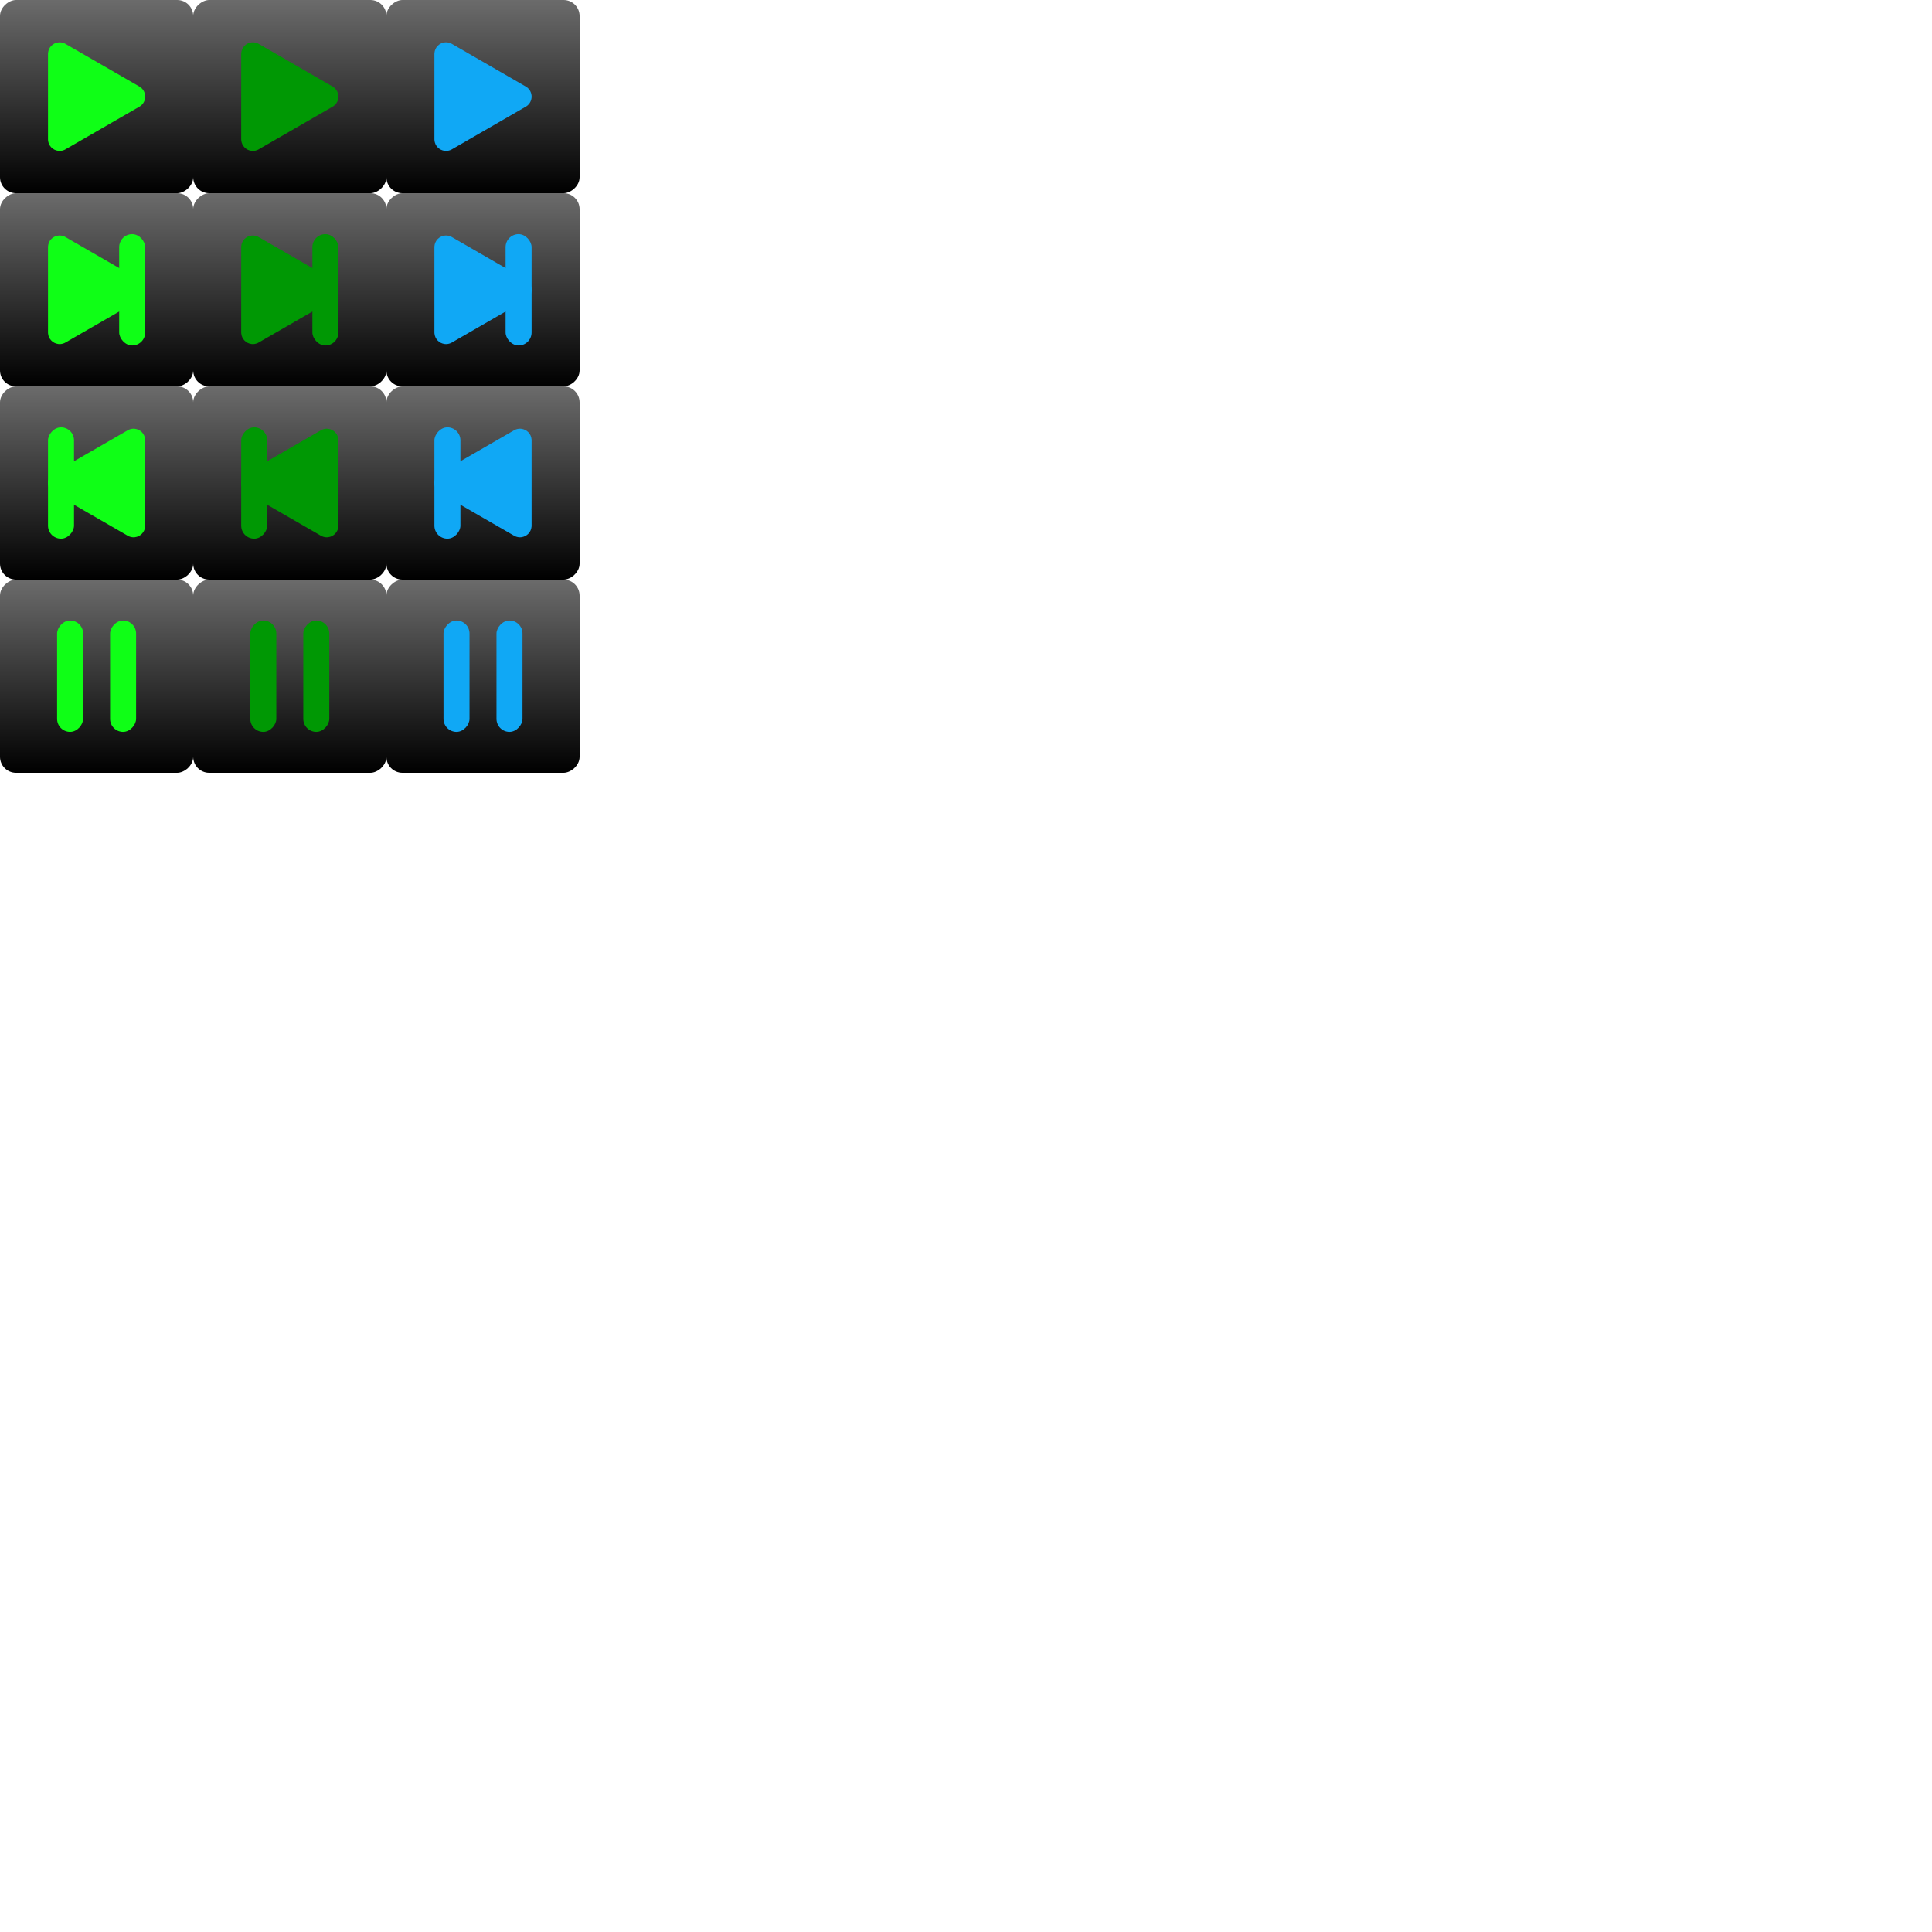 <?xml version="1.0" encoding="UTF-8" standalone="no"?>
<!-- Created with Inkscape (http://www.inkscape.org/) -->

<svg
   width="1000mm"
   height="1000mm"
   viewBox="0 0 1000 1000"
   version="1.1"
   id="svg5"
   inkscape:version="1.2.1 (9c6d41e410, 2022-07-14)"
   sodipodi:docname="buttons.svg"
   xmlns:inkscape="http://www.inkscape.org/namespaces/inkscape"
   xmlns:sodipodi="http://sodipodi.sourceforge.net/DTD/sodipodi-0.dtd"
   xmlns:xlink="http://www.w3.org/1999/xlink"
   xmlns="http://www.w3.org/2000/svg"
   xmlns:svg="http://www.w3.org/2000/svg">
  <sodipodi:namedview
     id="namedview7"
     pagecolor="#ffffff"
     bordercolor="#000000"
     borderopacity="0.25"
     inkscape:showpageshadow="2"
     inkscape:pageopacity="0.0"
     inkscape:pagecheckerboard="0"
     inkscape:deskcolor="#d1d1d1"
     inkscape:document-units="mm"
     showgrid="false"
     inkscape:zoom="0.36836771"
     inkscape:cx="612.16007"
     inkscape:cy="685.4564"
     inkscape:window-width="1920"
     inkscape:window-height="1002"
     inkscape:window-x="-8"
     inkscape:window-y="-8"
     inkscape:window-maximized="1"
     inkscape:current-layer="layer1" />
  <defs
     id="defs2">
    <linearGradient
       inkscape:collect="always"
       id="linearGradient1183">
      <stop
         style="stop-color:#6b6b6b;stop-opacity:1;"
         offset="0"
         id="stop1179" />
      <stop
         style="stop-color:#000000;stop-opacity:1;"
         offset="1"
         id="stop1181" />
    </linearGradient>
    <linearGradient
       inkscape:collect="always"
       xlink:href="#linearGradient1183"
       id="linearGradient1185"
       x1="0"
       y1="50"
       x2="100"
       y2="50"
       gradientUnits="userSpaceOnUse"
       gradientTransform="translate(0,-100)" />
    <linearGradient
       inkscape:collect="always"
       xlink:href="#linearGradient1183"
       id="linearGradient1950"
       gradientUnits="userSpaceOnUse"
       gradientTransform="translate(-1.0803223e-7,-200)"
       x1="0"
       y1="50"
       x2="100"
       y2="50" />
    <linearGradient
       inkscape:collect="always"
       xlink:href="#linearGradient1183"
       id="linearGradient1991"
       gradientUnits="userSpaceOnUse"
       gradientTransform="translate(100,-100)"
       x1="0"
       y1="50"
       x2="100"
       y2="50" />
    <linearGradient
       inkscape:collect="always"
       xlink:href="#linearGradient1183"
       id="linearGradient2018"
       gradientUnits="userSpaceOnUse"
       gradientTransform="translate(100,-200)"
       x1="0"
       y1="50"
       x2="100"
       y2="50" />
    <linearGradient
       inkscape:collect="always"
       xlink:href="#linearGradient1183"
       id="linearGradient2128"
       gradientUnits="userSpaceOnUse"
       gradientTransform="translate(200,-100)"
       x1="0"
       y1="50"
       x2="100"
       y2="50" />
    <linearGradient
       inkscape:collect="always"
       xlink:href="#linearGradient1183"
       id="linearGradient2130"
       gradientUnits="userSpaceOnUse"
       gradientTransform="translate(200,-200)"
       x1="0"
       y1="50"
       x2="100"
       y2="50" />
    <linearGradient
       inkscape:collect="always"
       xlink:href="#linearGradient1183"
       id="linearGradient2132"
       gradientUnits="userSpaceOnUse"
       gradientTransform="translate(300,-100)"
       x1="0"
       y1="50"
       x2="100"
       y2="50" />
    <linearGradient
       inkscape:collect="always"
       xlink:href="#linearGradient1183"
       id="linearGradient2134"
       gradientUnits="userSpaceOnUse"
       gradientTransform="translate(300,-200)"
       x1="0"
       y1="50"
       x2="100"
       y2="50" />
    <linearGradient
       inkscape:collect="always"
       xlink:href="#linearGradient1183"
       id="linearGradient3475"
       gradientUnits="userSpaceOnUse"
       gradientTransform="translate(-8.0078125e-6,-300)"
       x1="0"
       y1="50"
       x2="100"
       y2="50" />
    <linearGradient
       inkscape:collect="always"
       xlink:href="#linearGradient1183"
       id="linearGradient3477"
       gradientUnits="userSpaceOnUse"
       gradientTransform="translate(100,-300)"
       x1="0"
       y1="50"
       x2="100"
       y2="50" />
    <linearGradient
       inkscape:collect="always"
       xlink:href="#linearGradient1183"
       id="linearGradient3479"
       gradientUnits="userSpaceOnUse"
       gradientTransform="translate(200,-300)"
       x1="0"
       y1="50"
       x2="100"
       y2="50" />
    <linearGradient
       inkscape:collect="always"
       xlink:href="#linearGradient1183"
       id="linearGradient3481"
       gradientUnits="userSpaceOnUse"
       gradientTransform="translate(300,-300)"
       x1="0"
       y1="50"
       x2="100"
       y2="50" />
  </defs>
  <g
     inkscape:label="Calque 1"
     inkscape:groupmode="layer"
     id="layer1">
    <g
       id="g3844">
      <rect
         style="fill:url(#linearGradient1185);fill-opacity:1;stroke:none;stroke-width:1.816;stroke-linecap:square"
         id="rect1154"
         width="100"
         height="100"
         x="0"
         y="-100"
         ry="8.293"
         transform="rotate(90)" />
      <path
         id="rect1053"
         style="fill:#0fff16;fill-opacity:1;stroke:none;stroke-width:2.1;stroke-linecap:square"
         d="m 24.85,72.082 c 0,0.026 0.002,0.052 0.002,0.077 6.78e-4,0.047 0.002,0.095 0.004,0.142 0.002,0.062 0.005,0.124 0.009,0.186 0.002,0.026 0.004,0.052 0.006,0.077 0.226,2.87 2.445,5.16 5.282,5.495 0.007,8.88e-4 0.015,0.002 0.022,0.003 0.075,0.009 0.15,0.016 0.225,0.021 0.029,0.002 0.058,0.004 0.087,0.006 0.059,0.004 0.118,0.007 0.177,0.009 0.049,0.002 0.097,0.003 0.146,0.004 0.021,2.12e-4 0.042,0.001 0.063,0.001 0.026,0 0.051,-0.002 0.076,-0.002 0.055,-6.75e-4 0.11,-0.002 0.165,-0.004 0.047,-0.002 0.094,-0.004 0.141,-0.007 0.05,-0.003 0.1,-0.007 0.151,-0.011 0.055,-0.005 0.11,-0.01 0.165,-0.016 0.031,-0.004 0.062,-0.008 0.094,-0.012 0.89,-0.116 1.717,-0.424 2.44,-0.882 L 71.775,55.418 c 0.908,-0.445 1.712,-1.124 2.317,-2.011 0.008,-0.012 0.016,-0.023 0.023,-0.035 0.04,-0.06 0.08,-0.121 0.119,-0.183 0.022,-0.035 0.043,-0.071 0.064,-0.106 0.014,-0.023 0.029,-0.045 0.042,-0.068 0.01,-0.018 0.02,-0.036 0.03,-0.054 0.029,-0.052 0.058,-0.104 0.085,-0.156 0.019,-0.035 0.037,-0.07 0.055,-0.106 0.031,-0.061 0.06,-0.122 0.089,-0.184 0.012,-0.026 0.023,-0.052 0.035,-0.077 0.028,-0.064 0.056,-0.128 0.082,-0.193 0.012,-0.03 0.025,-0.061 0.036,-0.091 0.021,-0.056 0.041,-0.112 0.06,-0.168 0.014,-0.04 0.029,-0.08 0.042,-0.121 0.015,-0.045 0.028,-0.091 0.042,-0.136 0.015,-0.05 0.031,-0.1 0.045,-0.151 0.009,-0.032 0.016,-0.063 0.024,-0.095 0.042,-0.163 0.077,-0.326 0.104,-0.49 0.002,-0.01 0.003,-0.019 0.004,-0.029 0.013,-0.081 0.025,-0.162 0.035,-0.242 0.006,-0.048 0.01,-0.096 0.015,-0.144 0.004,-0.047 0.009,-0.094 0.013,-0.141 0.005,-0.069 0.008,-0.139 0.011,-0.209 8.15e-4,-0.022 0.003,-0.043 0.004,-0.065 0.002,-0.055 6.94e-4,-0.109 7.11e-4,-0.164 -2.2e-5,-0.052 6.68e-4,-0.104 -7.11e-4,-0.156 -6e-5,-0.002 6.5e-5,-0.005 0,-0.007 -0.003,-0.091 -0.008,-0.183 -0.014,-0.274 -0.003,-0.047 -0.008,-0.094 -0.013,-0.141 -0.005,-0.048 -0.009,-0.096 -0.015,-0.144 -0.031,-0.255 -0.079,-0.509 -0.144,-0.762 -0.008,-0.032 -0.016,-0.064 -0.024,-0.095 -0.014,-0.05 -0.03,-0.1 -0.045,-0.151 -0.014,-0.046 -0.027,-0.091 -0.042,-0.136 -0.013,-0.04 -0.028,-0.081 -0.042,-0.121 -0.02,-0.056 -0.039,-0.112 -0.06,-0.168 -0.012,-0.03 -0.024,-0.061 -0.036,-0.091 -0.026,-0.065 -0.053,-0.129 -0.082,-0.193 -0.011,-0.026 -0.023,-0.052 -0.035,-0.077 -0.028,-0.062 -0.058,-0.123 -0.089,-0.184 -0.018,-0.035 -0.036,-0.071 -0.055,-0.106 -0.028,-0.052 -0.056,-0.105 -0.085,-0.156 -0.01,-0.018 -0.019,-0.036 -0.03,-0.054 -0.013,-0.023 -0.028,-0.045 -0.042,-0.068 -0.021,-0.035 -0.042,-0.071 -0.064,-0.106 -0.039,-0.062 -0.078,-0.123 -0.119,-0.183 -0.008,-0.012 -0.015,-0.023 -0.023,-0.035 -0.605,-0.886 -1.409,-1.566 -2.317,-2.011 L 34.103,22.832 c -0.722,-0.458 -1.55,-0.766 -2.44,-0.882 -0.031,-0.004 -0.062,-0.008 -0.094,-0.012 -0.055,-0.006 -0.11,-0.012 -0.165,-0.016 -0.05,-0.004 -0.1,-0.008 -0.151,-0.011 -0.047,-0.003 -0.094,-0.005 -0.141,-0.007 -0.055,-0.002 -0.11,-0.004 -0.165,-0.004 -0.025,-3.14e-4 -0.05,-0.002 -0.076,-0.002 -0.021,0 -0.042,0.001 -0.063,0.001 -0.049,5.27e-4 -0.097,0.002 -0.146,0.004 -0.059,0.002 -0.118,0.005 -0.177,0.009 -0.029,0.002 -0.058,0.004 -0.087,0.006 -0.078,0.006 -0.156,0.013 -0.233,0.022 -0.005,5.64e-4 -0.009,0.002 -0.014,0.002 -2.837,0.335 -5.056,2.625 -5.282,5.495 -0.002,0.026 -0.004,0.052 -0.006,0.077 -0.004,0.062 -0.007,0.124 -0.009,0.186 -0.002,0.047 -0.003,0.095 -0.004,0.142 -3.23e-4,0.026 -0.002,0.051 -0.002,0.077 z" />
    </g>
    <g
       id="g3848">
      <rect
         style="fill:url(#linearGradient1950);fill-opacity:1;stroke:none;stroke-width:1.816;stroke-linecap:square"
         id="rect1154-0"
         width="100"
         height="100"
         x="0"
         y="-200"
         ry="8.293"
         transform="rotate(90)" />
      <path
         id="rect1053-8"
         style="fill:#009804;fill-opacity:1;stroke:none;stroke-width:2.1;stroke-linecap:square"
         d="m 124.85,72.082 c 0,0.026 0.002,0.052 0.002,0.077 6.8e-4,0.047 0.002,0.095 0.004,0.142 0.002,0.062 0.005,0.124 0.009,0.186 0.002,0.026 0.004,0.052 0.007,0.077 0.226,2.87 2.445,5.16 5.282,5.495 0.007,8.88e-4 0.015,0.002 0.022,0.003 0.075,0.009 0.15,0.016 0.225,0.021 0.029,0.002 0.058,0.004 0.087,0.006 0.059,0.004 0.118,0.007 0.177,0.009 0.049,0.002 0.097,0.003 0.146,0.004 0.021,2.12e-4 0.042,0.001 0.062,0.001 0.025,0 0.051,-0.002 0.076,-0.002 0.055,-6.75e-4 0.11,-0.002 0.165,-0.004 0.047,-0.002 0.094,-0.004 0.141,-0.007 0.05,-0.003 0.1,-0.007 0.151,-0.011 0.055,-0.005 0.11,-0.01 0.165,-0.016 0.031,-0.004 0.062,-0.008 0.094,-0.012 0.89,-0.116 1.717,-0.424 2.44,-0.882 l 37.671,-21.75 c 0.908,-0.445 1.712,-1.124 2.317,-2.011 0.008,-0.012 0.016,-0.023 0.023,-0.035 0.04,-0.06 0.08,-0.121 0.119,-0.183 0.022,-0.035 0.043,-0.071 0.064,-0.106 0.014,-0.023 0.029,-0.045 0.042,-0.068 0.01,-0.018 0.02,-0.036 0.03,-0.054 0.029,-0.052 0.058,-0.104 0.085,-0.156 0.019,-0.035 0.037,-0.07 0.055,-0.106 0.031,-0.061 0.06,-0.122 0.089,-0.184 0.012,-0.026 0.023,-0.052 0.035,-0.077 0.028,-0.064 0.056,-0.128 0.082,-0.193 0.012,-0.03 0.025,-0.061 0.036,-0.091 0.021,-0.056 0.041,-0.112 0.06,-0.168 0.014,-0.04 0.029,-0.08 0.042,-0.121 0.015,-0.045 0.028,-0.091 0.042,-0.136 0.015,-0.05 0.031,-0.1 0.045,-0.151 0.009,-0.032 0.016,-0.063 0.024,-0.095 0.042,-0.163 0.077,-0.326 0.104,-0.49 0.002,-0.01 0.003,-0.019 0.004,-0.029 0.013,-0.081 0.025,-0.162 0.035,-0.242 0.006,-0.048 0.01,-0.096 0.015,-0.144 0.005,-0.047 0.009,-0.094 0.013,-0.141 0.005,-0.069 0.008,-0.139 0.011,-0.209 8.1e-4,-0.022 0.003,-0.043 0.004,-0.065 10e-4,-0.055 6.9e-4,-0.109 7.1e-4,-0.164 -2e-5,-0.052 6.7e-4,-0.104 -7.1e-4,-0.156 -6e-5,-0.002 6e-5,-0.005 0,-0.007 -0.002,-0.091 -0.008,-0.183 -0.014,-0.274 -0.003,-0.047 -0.008,-0.094 -0.013,-0.141 -0.005,-0.048 -0.009,-0.096 -0.015,-0.144 -0.031,-0.255 -0.079,-0.509 -0.144,-0.762 -0.008,-0.032 -0.015,-0.064 -0.024,-0.095 -0.014,-0.05 -0.03,-0.1 -0.045,-0.151 -0.014,-0.046 -0.027,-0.091 -0.042,-0.136 -0.013,-0.04 -0.028,-0.081 -0.042,-0.121 -0.02,-0.056 -0.039,-0.112 -0.06,-0.168 -0.012,-0.03 -0.024,-0.061 -0.036,-0.091 -0.026,-0.065 -0.053,-0.129 -0.082,-0.193 -0.011,-0.026 -0.023,-0.052 -0.035,-0.077 -0.029,-0.062 -0.058,-0.123 -0.089,-0.184 -0.018,-0.035 -0.036,-0.071 -0.055,-0.106 -0.028,-0.052 -0.056,-0.105 -0.085,-0.156 -0.01,-0.018 -0.019,-0.036 -0.03,-0.054 -0.013,-0.023 -0.028,-0.045 -0.042,-0.068 -0.021,-0.035 -0.042,-0.071 -0.064,-0.106 -0.038,-0.062 -0.078,-0.123 -0.119,-0.183 -0.008,-0.012 -0.015,-0.023 -0.023,-0.035 -0.605,-0.886 -1.409,-1.566 -2.317,-2.011 L 134.103,22.832 c -0.722,-0.458 -1.55,-0.766 -2.44,-0.882 -0.031,-0.004 -0.062,-0.008 -0.094,-0.012 -0.055,-0.006 -0.11,-0.012 -0.165,-0.016 -0.05,-0.004 -0.1,-0.008 -0.151,-0.011 -0.047,-0.003 -0.094,-0.005 -0.141,-0.007 -0.055,-0.002 -0.11,-0.004 -0.165,-0.004 -0.025,-3.14e-4 -0.051,-0.002 -0.076,-0.002 -0.021,0 -0.042,0.001 -0.062,0.001 -0.049,5.27e-4 -0.097,0.002 -0.146,0.004 -0.059,0.002 -0.118,0.005 -0.177,0.009 -0.029,0.002 -0.058,0.004 -0.087,0.006 -0.078,0.006 -0.156,0.013 -0.233,0.022 -0.005,5.64e-4 -0.009,0.002 -0.014,0.002 -2.837,0.335 -5.056,2.625 -5.282,5.495 -0.002,0.026 -0.005,0.052 -0.007,0.077 -0.004,0.062 -0.007,0.124 -0.009,0.186 -0.002,0.047 -0.003,0.095 -0.004,0.142 -3.2e-4,0.026 -0.002,0.051 -0.002,0.077 z" />
    </g>
    <g
       id="g2493-0"
       transform="translate(96.174,0.047)"
       style="fill:#009804;fill-opacity:1">
      <g
         id="g3863">
        <rect
           style="fill:url(#linearGradient2018);fill-opacity:1;stroke:none;stroke-width:1.816;stroke-linecap:square"
           id="rect1154-7"
           width="100"
           height="100"
           x="100"
           y="-200"
           ry="8.293"
           transform="rotate(90,-48.064,-48.11)" />
        <path
           id="rect1053-0-6"
           style="fill:#009804;fill-opacity:1;stroke:none;stroke-width:2.1;stroke-linecap:square"
           d="m 28.676,172.035 c 0,0.026 0.002,0.052 0.002,0.077 6.78e-4,0.047 0.002,0.095 0.004,0.142 0.002,0.062 0.005,0.124 0.009,0.186 0.002,0.026 0.004,0.052 0.006,0.077 0.226,2.87 2.445,5.16 5.282,5.495 0.007,8.9e-4 0.015,0.002 0.022,0.003 0.075,0.008 0.15,0.015 0.225,0.021 0.029,0.002 0.058,0.005 0.087,0.006 0.059,0.004 0.118,0.007 0.177,0.008 0.049,0.002 0.097,0.003 0.146,0.004 0.021,2.2e-4 0.042,0.001 0.063,0.001 0.026,0 0.051,-0.002 0.076,-0.002 0.055,-6.7e-4 0.11,-0.002 0.165,-0.004 0.047,-0.002 0.094,-0.004 0.141,-0.007 0.05,-0.003 0.1,-0.007 0.151,-0.011 0.055,-0.005 0.11,-0.01 0.165,-0.016 0.031,-0.004 0.062,-0.008 0.094,-0.012 0.89,-0.116 1.717,-0.424 2.44,-0.882 l 37.671,-21.75 c 0.908,-0.445 1.712,-1.124 2.317,-2.011 0.008,-0.011 0.016,-0.023 0.023,-0.035 0.04,-0.06 0.08,-0.121 0.119,-0.183 0.022,-0.035 0.043,-0.07 0.064,-0.106 0.014,-0.023 0.029,-0.045 0.042,-0.068 0.01,-0.018 0.02,-0.036 0.03,-0.054 0.029,-0.052 0.058,-0.104 0.085,-0.156 0.019,-0.035 0.037,-0.07 0.055,-0.106 0.031,-0.061 0.06,-0.122 0.089,-0.184 0.012,-0.026 0.023,-0.052 0.035,-0.077 0.028,-0.064 0.056,-0.128 0.082,-0.193 0.012,-0.03 0.025,-0.061 0.036,-0.091 0.021,-0.056 0.041,-0.112 0.06,-0.168 0.014,-0.04 0.029,-0.08 0.042,-0.121 0.015,-0.045 0.028,-0.091 0.042,-0.136 0.015,-0.05 0.031,-0.1 0.045,-0.151 0.009,-0.032 0.016,-0.064 0.024,-0.095 0.042,-0.163 0.077,-0.326 0.104,-0.49 0.002,-0.01 0.003,-0.019 0.004,-0.029 0.013,-0.081 0.025,-0.162 0.035,-0.242 0.006,-0.048 0.01,-0.096 0.015,-0.144 0.005,-0.047 0.009,-0.094 0.013,-0.141 0.005,-0.069 0.008,-0.139 0.011,-0.209 8.1e-4,-0.021 0.003,-0.043 0.004,-0.065 0.001,-0.055 6.9e-4,-0.109 7.1e-4,-0.164 -2e-5,-0.052 6.7e-4,-0.104 -7.1e-4,-0.156 -6e-5,-0.002 6e-5,-0.005 0,-0.007 -0.002,-0.091 -0.008,-0.183 -0.014,-0.274 -0.003,-0.047 -0.008,-0.094 -0.013,-0.141 -0.005,-0.048 -0.009,-0.096 -0.015,-0.144 -0.031,-0.255 -0.079,-0.509 -0.144,-0.762 -0.008,-0.032 -0.015,-0.064 -0.024,-0.095 -0.014,-0.05 -0.03,-0.1 -0.045,-0.151 -0.014,-0.046 -0.027,-0.091 -0.042,-0.136 -0.013,-0.04 -0.028,-0.081 -0.042,-0.121 -0.02,-0.056 -0.039,-0.112 -0.06,-0.168 -0.012,-0.03 -0.024,-0.061 -0.036,-0.091 -0.026,-0.065 -0.053,-0.129 -0.082,-0.193 -0.011,-0.026 -0.023,-0.052 -0.035,-0.077 -0.028,-0.062 -0.058,-0.123 -0.089,-0.184 -0.018,-0.035 -0.036,-0.071 -0.055,-0.106 -0.028,-0.052 -0.056,-0.105 -0.085,-0.156 -0.01,-0.018 -0.019,-0.036 -0.03,-0.054 -0.013,-0.023 -0.028,-0.045 -0.042,-0.068 -0.021,-0.035 -0.042,-0.071 -0.064,-0.106 -0.039,-0.062 -0.078,-0.123 -0.119,-0.183 -0.008,-0.011 -0.015,-0.023 -0.023,-0.035 -0.605,-0.886 -1.409,-1.566 -2.317,-2.011 L 37.929,122.785 c -0.722,-0.459 -1.55,-0.766 -2.44,-0.882 -0.031,-0.004 -0.062,-0.008 -0.094,-0.012 -0.055,-0.006 -0.11,-0.011 -0.165,-0.016 -0.05,-0.004 -0.1,-0.008 -0.151,-0.011 -0.047,-0.003 -0.094,-0.005 -0.141,-0.007 -0.055,-0.002 -0.11,-0.004 -0.165,-0.004 -0.025,-3.1e-4 -0.05,-0.002 -0.076,-0.002 -0.021,0 -0.042,0.001 -0.063,0.001 -0.049,5.3e-4 -0.097,0.002 -0.146,0.004 -0.059,0.002 -0.118,0.005 -0.177,0.008 -0.029,0.002 -0.058,0.004 -0.087,0.007 -0.078,0.006 -0.156,0.013 -0.233,0.022 -0.005,5.7e-4 -0.009,10e-4 -0.014,0.002 -2.837,0.335 -5.056,2.625 -5.282,5.495 -0.002,0.026 -0.004,0.052 -0.006,0.077 -0.004,0.062 -0.007,0.124 -0.009,0.186 -0.002,0.047 -0.003,0.095 -0.004,0.142 -3.23e-4,0.026 -0.002,0.051 -0.002,0.077 z" />
      </g>
      <rect
         style="fill:#009804;fill-opacity:1;stroke:none;stroke-width:1;stroke-linecap:square"
         id="rect2144-6"
         width="13.459"
         height="57.645"
         x="65.517"
         y="121.131"
         ry="6.729" />
    </g>
    <g
       id="g3899">
      <rect
         style="fill:url(#linearGradient2128);fill-opacity:1;stroke:none;stroke-width:1.816;stroke-linecap:square"
         id="rect1154-77"
         width="100"
         height="100"
         x="200"
         y="-100"
         ry="8.293"
         transform="rotate(90)" />
      <g
         id="g3134">
        <path
           id="rect1053-0-4"
           style="fill:#0fff16;fill-opacity:1;stroke:none;stroke-width:2.1;stroke-linecap:square"
           d="m 75.15,272.082 c 0,0.026 -0.002,0.052 -0.002,0.077 -6.78e-4,0.047 -0.002,0.095 -0.004,0.142 -0.002,0.062 -0.005,0.124 -0.009,0.186 -0.002,0.026 -0.004,0.052 -0.006,0.077 -0.226,2.87 -2.445,5.16 -5.282,5.495 -0.007,8.9e-4 -0.015,0.002 -0.022,0.003 -0.075,0.008 -0.15,0.015 -0.225,0.021 -0.029,0.002 -0.058,0.005 -0.087,0.006 -0.059,0.004 -0.118,0.007 -0.177,0.008 -0.049,0.002 -0.097,0.003 -0.146,0.004 -0.021,2.2e-4 -0.042,10e-4 -0.063,10e-4 -0.026,0 -0.051,-0.002 -0.076,-0.002 -0.055,-6.7e-4 -0.11,-0.002 -0.165,-0.004 -0.047,-0.002 -0.094,-0.004 -0.141,-0.007 -0.05,-0.003 -0.1,-0.007 -0.151,-0.011 -0.055,-0.005 -0.11,-0.01 -0.165,-0.016 -0.031,-0.004 -0.062,-0.008 -0.094,-0.012 -0.89,-0.116 -1.717,-0.424 -2.44,-0.882 L 28.225,255.418 c -0.908,-0.445 -1.712,-1.124 -2.317,-2.011 -0.008,-0.011 -0.016,-0.023 -0.023,-0.035 -0.04,-0.06 -0.08,-0.121 -0.119,-0.183 -0.022,-0.035 -0.043,-0.07 -0.064,-0.106 -0.014,-0.023 -0.029,-0.045 -0.042,-0.068 -0.01,-0.018 -0.02,-0.036 -0.03,-0.054 -0.029,-0.052 -0.058,-0.104 -0.085,-0.156 -0.019,-0.035 -0.037,-0.07 -0.055,-0.106 -0.031,-0.061 -0.06,-0.122 -0.089,-0.184 -0.012,-0.026 -0.023,-0.052 -0.035,-0.077 -0.028,-0.064 -0.056,-0.128 -0.082,-0.193 -0.012,-0.03 -0.025,-0.061 -0.036,-0.091 -0.021,-0.056 -0.041,-0.112 -0.06,-0.168 -0.014,-0.04 -0.029,-0.08 -0.042,-0.121 -0.015,-0.045 -0.028,-0.091 -0.042,-0.136 -0.015,-0.05 -0.031,-0.1 -0.045,-0.151 -0.009,-0.032 -0.016,-0.064 -0.024,-0.095 -0.042,-0.163 -0.077,-0.326 -0.104,-0.49 -0.002,-0.01 -0.003,-0.019 -0.004,-0.029 -0.013,-0.081 -0.025,-0.162 -0.035,-0.242 -0.006,-0.048 -0.01,-0.096 -0.015,-0.144 -0.005,-0.047 -0.009,-0.094 -0.013,-0.141 -0.005,-0.069 -0.008,-0.139 -0.011,-0.209 -8.1e-4,-0.021 -0.003,-0.043 -0.004,-0.065 -0.001,-0.055 -6.9e-4,-0.109 -7.1e-4,-0.164 2e-5,-0.052 -6.7e-4,-0.104 7.1e-4,-0.156 6e-5,-0.002 -6e-5,-0.005 0,-0.007 0.002,-0.091 0.008,-0.183 0.014,-0.274 0.003,-0.047 0.008,-0.094 0.013,-0.141 0.005,-0.048 0.009,-0.096 0.015,-0.144 0.031,-0.255 0.079,-0.509 0.144,-0.762 0.008,-0.032 0.015,-0.064 0.024,-0.095 0.014,-0.05 0.03,-0.1 0.045,-0.151 0.014,-0.046 0.027,-0.091 0.042,-0.136 0.013,-0.04 0.028,-0.081 0.042,-0.121 0.02,-0.056 0.039,-0.112 0.06,-0.168 0.012,-0.03 0.024,-0.061 0.036,-0.091 0.026,-0.065 0.053,-0.129 0.082,-0.193 0.011,-0.026 0.023,-0.052 0.035,-0.077 0.028,-0.062 0.058,-0.123 0.089,-0.184 0.018,-0.035 0.036,-0.071 0.055,-0.106 0.028,-0.052 0.056,-0.105 0.085,-0.156 0.01,-0.018 0.019,-0.036 0.03,-0.054 0.013,-0.023 0.028,-0.045 0.042,-0.068 0.021,-0.035 0.042,-0.071 0.064,-0.106 0.039,-0.062 0.078,-0.123 0.119,-0.183 0.008,-0.011 0.015,-0.023 0.023,-0.035 0.605,-0.886 1.409,-1.566 2.317,-2.011 l 37.672,-21.75 c 0.722,-0.459 1.55,-0.766 2.44,-0.882 0.031,-0.004 0.062,-0.008 0.094,-0.012 0.055,-0.006 0.11,-0.011 0.165,-0.016 0.05,-0.004 0.1,-0.008 0.151,-0.011 0.047,-0.003 0.094,-0.005 0.141,-0.007 0.055,-0.002 0.11,-0.004 0.165,-0.004 0.025,-3.1e-4 0.05,-0.002 0.076,-0.002 0.021,0 0.042,0.001 0.063,0.001 0.049,5.3e-4 0.097,0.002 0.146,0.004 0.059,0.002 0.118,0.005 0.177,0.008 0.029,0.002 0.058,0.004 0.087,0.007 0.078,0.006 0.156,0.013 0.233,0.022 0.005,5.7e-4 0.009,0.001 0.014,0.002 2.837,0.335 5.056,2.625 5.282,5.495 0.002,0.026 0.004,0.052 0.006,0.077 0.004,0.062 0.007,0.124 0.009,0.186 0.002,0.047 0.003,0.095 0.004,0.142 3.23e-4,0.026 0.002,0.051 0.002,0.077 z" />
        <rect
           style="fill:#0fff16;fill-opacity:1;stroke:none;stroke-width:1;stroke-linecap:square"
           id="rect2144-8"
           width="13.459"
           height="57.645"
           x="-38.309"
           y="221.177"
           ry="6.729"
           transform="scale(-1,1)" />
      </g>
    </g>
    <g
       id="g3905">
      <rect
         style="fill:url(#linearGradient2130);fill-opacity:1;stroke:none;stroke-width:1.816;stroke-linecap:square"
         id="rect1154-0-6"
         width="100"
         height="100"
         x="200"
         y="-200"
         ry="8.293"
         transform="rotate(90)" />
      <g
         id="g2493-5"
         transform="matrix(-1,0,0,1,203.826,100.047)"
         style="fill:#009804;fill-opacity:1">
        <path
           id="rect1053-0-1"
           style="fill:#009804;fill-opacity:1;stroke:none;stroke-width:2.1;stroke-linecap:square"
           d="m 28.676,172.035 c 0,0.026 0.002,0.052 0.002,0.077 6.78e-4,0.047 0.002,0.095 0.004,0.142 0.002,0.062 0.005,0.124 0.009,0.186 0.002,0.026 0.004,0.052 0.006,0.077 0.226,2.87 2.445,5.16 5.282,5.495 0.007,8.9e-4 0.015,0.002 0.022,0.003 0.075,0.008 0.15,0.015 0.225,0.021 0.029,0.002 0.058,0.005 0.087,0.006 0.059,0.004 0.118,0.007 0.177,0.008 0.049,0.002 0.097,0.003 0.146,0.004 0.021,2.2e-4 0.042,0.001 0.063,0.001 0.026,0 0.051,-0.002 0.076,-0.002 0.055,-6.7e-4 0.11,-0.002 0.165,-0.004 0.047,-0.002 0.094,-0.004 0.141,-0.007 0.05,-0.003 0.1,-0.007 0.151,-0.011 0.055,-0.005 0.11,-0.01 0.165,-0.016 0.031,-0.004 0.062,-0.008 0.094,-0.012 0.89,-0.116 1.717,-0.424 2.44,-0.882 l 37.671,-21.75 c 0.908,-0.445 1.712,-1.124 2.317,-2.011 0.008,-0.011 0.016,-0.023 0.023,-0.035 0.04,-0.06 0.08,-0.121 0.119,-0.183 0.022,-0.035 0.043,-0.07 0.064,-0.106 0.014,-0.023 0.029,-0.045 0.042,-0.068 0.01,-0.018 0.02,-0.036 0.03,-0.054 0.029,-0.052 0.058,-0.104 0.085,-0.156 0.019,-0.035 0.037,-0.07 0.055,-0.106 0.031,-0.061 0.06,-0.122 0.089,-0.184 0.012,-0.026 0.023,-0.052 0.035,-0.077 0.028,-0.064 0.056,-0.128 0.082,-0.193 0.012,-0.03 0.025,-0.061 0.036,-0.091 0.021,-0.056 0.041,-0.112 0.06,-0.168 0.014,-0.04 0.029,-0.08 0.042,-0.121 0.015,-0.045 0.028,-0.091 0.042,-0.136 0.015,-0.05 0.031,-0.1 0.045,-0.151 0.009,-0.032 0.016,-0.064 0.024,-0.095 0.042,-0.163 0.077,-0.326 0.104,-0.49 0.002,-0.01 0.003,-0.019 0.004,-0.029 0.013,-0.081 0.025,-0.162 0.035,-0.242 0.006,-0.048 0.01,-0.096 0.015,-0.144 0.005,-0.047 0.009,-0.094 0.013,-0.141 0.005,-0.069 0.008,-0.139 0.011,-0.209 8.1e-4,-0.021 0.003,-0.043 0.004,-0.065 0.001,-0.055 6.9e-4,-0.109 7.1e-4,-0.164 -2e-5,-0.052 6.7e-4,-0.104 -7.1e-4,-0.156 -6e-5,-0.002 6e-5,-0.005 0,-0.007 -0.002,-0.091 -0.008,-0.183 -0.014,-0.274 -0.003,-0.047 -0.008,-0.094 -0.013,-0.141 -0.005,-0.048 -0.009,-0.096 -0.015,-0.144 -0.031,-0.255 -0.079,-0.509 -0.144,-0.762 -0.008,-0.032 -0.015,-0.064 -0.024,-0.095 -0.014,-0.05 -0.03,-0.1 -0.045,-0.151 -0.014,-0.046 -0.027,-0.091 -0.042,-0.136 -0.013,-0.04 -0.028,-0.081 -0.042,-0.121 -0.02,-0.056 -0.039,-0.112 -0.06,-0.168 -0.012,-0.03 -0.024,-0.061 -0.036,-0.091 -0.026,-0.065 -0.053,-0.129 -0.082,-0.193 -0.011,-0.026 -0.023,-0.052 -0.035,-0.077 -0.028,-0.062 -0.058,-0.123 -0.089,-0.184 -0.018,-0.035 -0.036,-0.071 -0.055,-0.106 -0.028,-0.052 -0.056,-0.105 -0.085,-0.156 -0.01,-0.018 -0.019,-0.036 -0.03,-0.054 -0.013,-0.023 -0.028,-0.045 -0.042,-0.068 -0.021,-0.035 -0.042,-0.071 -0.064,-0.106 -0.039,-0.062 -0.078,-0.123 -0.119,-0.183 -0.008,-0.011 -0.015,-0.023 -0.023,-0.035 -0.605,-0.886 -1.409,-1.566 -2.317,-2.011 L 37.929,122.785 c -0.722,-0.459 -1.55,-0.766 -2.44,-0.882 -0.031,-0.004 -0.062,-0.008 -0.094,-0.012 -0.055,-0.006 -0.11,-0.011 -0.165,-0.016 -0.05,-0.004 -0.1,-0.008 -0.151,-0.011 -0.047,-0.003 -0.094,-0.005 -0.141,-0.007 -0.055,-0.002 -0.11,-0.004 -0.165,-0.004 -0.025,-3.1e-4 -0.05,-0.002 -0.076,-0.002 -0.021,0 -0.042,0.001 -0.063,0.001 -0.049,5.3e-4 -0.097,0.002 -0.146,0.004 -0.059,0.002 -0.118,0.005 -0.177,0.008 -0.029,0.002 -0.058,0.004 -0.087,0.007 -0.078,0.006 -0.156,0.013 -0.233,0.022 -0.005,5.7e-4 -0.009,10e-4 -0.014,0.002 -2.837,0.335 -5.056,2.625 -5.282,5.495 -0.002,0.026 -0.004,0.052 -0.006,0.077 -0.004,0.062 -0.007,0.124 -0.009,0.186 -0.002,0.047 -0.003,0.095 -0.004,0.142 -3.23e-4,0.026 -0.002,0.051 -0.002,0.077 z" />
        <rect
           style="fill:#009804;fill-opacity:1;stroke:none;stroke-width:1;stroke-linecap:square"
           id="rect2144-9"
           width="13.459"
           height="57.645"
           x="65.517"
           y="121.131"
           ry="6.729" />
      </g>
    </g>
    <g
       id="g3893">
      <rect
         style="fill:url(#linearGradient2132);fill-opacity:1;stroke:none;stroke-width:1.816;stroke-linecap:square"
         id="rect1154-5-3"
         width="100"
         height="100"
         x="300"
         y="-100"
         ry="8.293"
         transform="rotate(90)" />
      <g
         id="g3173"
         transform="translate(5.814,3.114)">
        <rect
           style="fill:#0fff16;fill-opacity:1;stroke:none;stroke-width:1;stroke-linecap:square"
           id="rect2144-8-0"
           width="13.459"
           height="57.645"
           x="-37.203"
           y="318.063"
           ry="6.729"
           transform="scale(-1,1)" />
        <rect
           style="fill:#0fff16;fill-opacity:1;stroke:none;stroke-width:1;stroke-linecap:square"
           id="rect2144-8-0-9"
           width="13.459"
           height="57.645"
           x="-64.628"
           y="318.063"
           ry="6.729"
           transform="scale(-1,1)" />
      </g>
    </g>
    <g
       id="g3858">
      <rect
         style="fill:url(#linearGradient1991);fill-opacity:1;stroke:none;stroke-width:1.816;stroke-linecap:square"
         id="rect1154-5"
         width="100"
         height="100"
         x="100"
         y="-100"
         ry="8.293"
         transform="rotate(90)" />
      <g
         id="g2493"
         transform="translate(-3.826,0.047)">
        <path
           id="rect1053-0"
           style="fill:#0fff16;fill-opacity:1;stroke:none;stroke-width:2.1;stroke-linecap:square"
           d="m 28.676,172.035 c 0,0.026 0.002,0.052 0.002,0.077 6.78e-4,0.047 0.002,0.095 0.004,0.142 0.002,0.062 0.005,0.124 0.009,0.186 0.002,0.026 0.004,0.052 0.006,0.077 0.226,2.87 2.445,5.16 5.282,5.495 0.007,8.9e-4 0.015,0.002 0.022,0.003 0.075,0.008 0.15,0.015 0.225,0.021 0.029,0.002 0.058,0.005 0.087,0.006 0.059,0.004 0.118,0.007 0.177,0.008 0.049,0.002 0.097,0.003 0.146,0.004 0.021,2.2e-4 0.042,0.001 0.063,0.001 0.026,0 0.051,-0.002 0.076,-0.002 0.055,-6.7e-4 0.11,-0.002 0.165,-0.004 0.047,-0.002 0.094,-0.004 0.141,-0.007 0.05,-0.003 0.1,-0.007 0.151,-0.011 0.055,-0.005 0.11,-0.01 0.165,-0.016 0.031,-0.004 0.062,-0.008 0.094,-0.012 0.89,-0.116 1.717,-0.424 2.44,-0.882 l 37.671,-21.75 c 0.908,-0.445 1.712,-1.124 2.317,-2.011 0.008,-0.011 0.016,-0.023 0.023,-0.035 0.04,-0.06 0.08,-0.121 0.119,-0.183 0.022,-0.035 0.043,-0.07 0.064,-0.106 0.014,-0.023 0.029,-0.045 0.042,-0.068 0.01,-0.018 0.02,-0.036 0.03,-0.054 0.029,-0.052 0.058,-0.104 0.085,-0.156 0.019,-0.035 0.037,-0.07 0.055,-0.106 0.031,-0.061 0.06,-0.122 0.089,-0.184 0.012,-0.026 0.023,-0.052 0.035,-0.077 0.028,-0.064 0.056,-0.128 0.082,-0.193 0.012,-0.03 0.025,-0.061 0.036,-0.091 0.021,-0.056 0.041,-0.112 0.06,-0.168 0.014,-0.04 0.029,-0.08 0.042,-0.121 0.015,-0.045 0.028,-0.091 0.042,-0.136 0.015,-0.05 0.031,-0.1 0.045,-0.151 0.009,-0.032 0.016,-0.064 0.024,-0.095 0.042,-0.163 0.077,-0.326 0.104,-0.49 0.002,-0.01 0.003,-0.019 0.004,-0.029 0.013,-0.081 0.025,-0.162 0.035,-0.242 0.006,-0.048 0.01,-0.096 0.015,-0.144 0.005,-0.047 0.009,-0.094 0.013,-0.141 0.005,-0.069 0.008,-0.139 0.011,-0.209 8.1e-4,-0.021 0.003,-0.043 0.004,-0.065 0.001,-0.055 6.9e-4,-0.109 7.1e-4,-0.164 -2e-5,-0.052 6.7e-4,-0.104 -7.1e-4,-0.156 -6e-5,-0.002 6e-5,-0.005 0,-0.007 -0.002,-0.091 -0.008,-0.183 -0.014,-0.274 -0.003,-0.047 -0.008,-0.094 -0.013,-0.141 -0.005,-0.048 -0.009,-0.096 -0.015,-0.144 -0.031,-0.255 -0.079,-0.509 -0.144,-0.762 -0.008,-0.032 -0.015,-0.064 -0.024,-0.095 -0.014,-0.05 -0.03,-0.1 -0.045,-0.151 -0.014,-0.046 -0.027,-0.091 -0.042,-0.136 -0.013,-0.04 -0.028,-0.081 -0.042,-0.121 -0.02,-0.056 -0.039,-0.112 -0.06,-0.168 -0.012,-0.03 -0.024,-0.061 -0.036,-0.091 -0.026,-0.065 -0.053,-0.129 -0.082,-0.193 -0.011,-0.026 -0.023,-0.052 -0.035,-0.077 -0.028,-0.062 -0.058,-0.123 -0.089,-0.184 -0.018,-0.035 -0.036,-0.071 -0.055,-0.106 -0.028,-0.052 -0.056,-0.105 -0.085,-0.156 -0.01,-0.018 -0.019,-0.036 -0.03,-0.054 -0.013,-0.023 -0.028,-0.045 -0.042,-0.068 -0.021,-0.035 -0.042,-0.071 -0.064,-0.106 -0.039,-0.062 -0.078,-0.123 -0.119,-0.183 -0.008,-0.011 -0.015,-0.023 -0.023,-0.035 -0.605,-0.886 -1.409,-1.566 -2.317,-2.011 L 37.929,122.785 c -0.722,-0.459 -1.55,-0.766 -2.44,-0.882 -0.031,-0.004 -0.062,-0.008 -0.094,-0.012 -0.055,-0.006 -0.11,-0.011 -0.165,-0.016 -0.05,-0.004 -0.1,-0.008 -0.151,-0.011 -0.047,-0.003 -0.094,-0.005 -0.141,-0.007 -0.055,-0.002 -0.11,-0.004 -0.165,-0.004 -0.025,-3.1e-4 -0.05,-0.002 -0.076,-0.002 -0.021,0 -0.042,0.001 -0.063,0.001 -0.049,5.3e-4 -0.097,0.002 -0.146,0.004 -0.059,0.002 -0.118,0.005 -0.177,0.008 -0.029,0.002 -0.058,0.004 -0.087,0.007 -0.078,0.006 -0.156,0.013 -0.233,0.022 -0.005,5.7e-4 -0.009,10e-4 -0.014,0.002 -2.837,0.335 -5.056,2.625 -5.282,5.495 -0.002,0.026 -0.004,0.052 -0.006,0.077 -0.004,0.062 -0.007,0.124 -0.009,0.186 -0.002,0.047 -0.003,0.095 -0.004,0.142 -3.23e-4,0.026 -0.002,0.051 -0.002,0.077 z" />
        <rect
           style="fill:#0fff16;fill-opacity:1;stroke:none;stroke-width:1;stroke-linecap:square"
           id="rect2144"
           width="13.459"
           height="57.645"
           x="65.517"
           y="121.131"
           ry="6.729" />
      </g>
    </g>
    <g
       id="g3852">
      <rect
         style="fill:url(#linearGradient3475);fill-opacity:1;stroke:none;stroke-width:1.816;stroke-linecap:square"
         id="rect1154-9"
         width="100"
         height="100"
         x="0"
         y="-300"
         ry="8.293"
         transform="rotate(90)" />
      <path
         id="rect1053-9"
         style="fill:#10a8f5;fill-opacity:1;stroke:none;stroke-width:2.1;stroke-linecap:square"
         d="m 224.85,72.082 c 0,0.026 0.002,0.052 0.002,0.077 6.8e-4,0.047 0.002,0.095 0.004,0.142 0.002,0.062 0.005,0.124 0.009,0.186 0.002,0.026 0.004,0.052 0.006,0.077 0.226,2.87 2.445,5.16 5.282,5.495 0.007,8.9e-4 0.015,0.002 0.022,0.003 0.075,0.008 0.15,0.015 0.225,0.021 0.029,0.002 0.058,0.005 0.087,0.007 0.059,0.004 0.118,0.007 0.177,0.008 0.049,0.002 0.097,0.003 0.146,0.004 0.021,2.2e-4 0.042,10e-4 0.062,10e-4 0.025,0 0.051,-0.002 0.076,-0.002 0.055,-6.7e-4 0.11,-0.002 0.165,-0.004 0.047,-0.002 0.094,-0.004 0.141,-0.007 0.05,-0.003 0.1,-0.007 0.151,-0.011 0.055,-0.005 0.11,-0.01 0.165,-0.016 0.031,-0.004 0.062,-0.008 0.094,-0.012 0.89,-0.116 1.717,-0.424 2.44,-0.882 l 37.671,-21.75 c 0.908,-0.445 1.712,-1.124 2.317,-2.011 0.008,-0.011 0.016,-0.023 0.023,-0.035 0.04,-0.06 0.08,-0.121 0.119,-0.183 0.022,-0.035 0.043,-0.07 0.064,-0.106 0.014,-0.023 0.029,-0.045 0.042,-0.068 0.01,-0.018 0.02,-0.036 0.03,-0.054 0.029,-0.052 0.058,-0.104 0.085,-0.156 0.019,-0.035 0.037,-0.07 0.055,-0.106 0.031,-0.061 0.06,-0.122 0.089,-0.184 0.012,-0.026 0.023,-0.052 0.035,-0.077 0.028,-0.064 0.056,-0.128 0.082,-0.193 0.012,-0.03 0.025,-0.061 0.036,-0.091 0.021,-0.056 0.041,-0.112 0.06,-0.168 0.014,-0.04 0.029,-0.08 0.042,-0.121 0.015,-0.045 0.028,-0.091 0.042,-0.136 0.015,-0.05 0.031,-0.1 0.045,-0.151 0.009,-0.032 0.016,-0.064 0.024,-0.095 0.042,-0.163 0.077,-0.326 0.104,-0.49 0.002,-0.01 0.003,-0.019 0.004,-0.029 0.013,-0.081 0.025,-0.162 0.035,-0.242 0.006,-0.048 0.01,-0.096 0.015,-0.144 0.004,-0.047 0.009,-0.094 0.013,-0.141 0.005,-0.069 0.008,-0.139 0.011,-0.209 8.1e-4,-0.021 0.003,-0.043 0.004,-0.065 0.001,-0.055 6.9e-4,-0.109 7.1e-4,-0.164 -3e-5,-0.052 6.7e-4,-0.104 -7.1e-4,-0.156 -6e-5,-0.002 6e-5,-0.005 0,-0.007 -0.002,-0.091 -0.008,-0.183 -0.014,-0.274 -0.003,-0.047 -0.008,-0.094 -0.013,-0.141 -0.005,-0.048 -0.009,-0.096 -0.015,-0.144 -0.031,-0.255 -0.079,-0.509 -0.144,-0.762 -0.008,-0.032 -0.016,-0.064 -0.024,-0.095 -0.014,-0.05 -0.03,-0.1 -0.045,-0.151 -0.014,-0.045 -0.027,-0.091 -0.042,-0.136 -0.013,-0.04 -0.028,-0.081 -0.042,-0.121 -0.02,-0.056 -0.039,-0.112 -0.06,-0.168 -0.012,-0.03 -0.024,-0.061 -0.036,-0.091 -0.026,-0.065 -0.053,-0.129 -0.082,-0.193 -0.011,-0.026 -0.023,-0.052 -0.035,-0.077 -0.029,-0.062 -0.058,-0.123 -0.089,-0.184 -0.018,-0.035 -0.036,-0.071 -0.055,-0.106 -0.028,-0.052 -0.056,-0.105 -0.085,-0.156 -0.01,-0.018 -0.019,-0.036 -0.03,-0.054 -0.013,-0.023 -0.028,-0.045 -0.042,-0.068 -0.021,-0.035 -0.042,-0.071 -0.064,-0.106 -0.038,-0.062 -0.078,-0.123 -0.119,-0.183 -0.008,-0.011 -0.015,-0.023 -0.023,-0.035 -0.605,-0.886 -1.409,-1.566 -2.317,-2.011 l -37.672,-21.75 c -0.722,-0.459 -1.55,-0.766 -2.44,-0.882 -0.031,-0.004 -0.062,-0.008 -0.094,-0.012 -0.055,-0.006 -0.11,-0.011 -0.165,-0.016 -0.05,-0.004 -0.1,-0.008 -0.151,-0.011 -0.047,-0.003 -0.094,-0.005 -0.141,-0.007 -0.055,-0.002 -0.11,-0.004 -0.165,-0.004 -0.025,-3.1e-4 -0.051,-0.002 -0.076,-0.002 -0.021,0 -0.042,0.001 -0.062,0.001 -0.049,5.3e-4 -0.097,0.002 -0.146,0.004 -0.059,0.002 -0.118,0.005 -0.177,0.008 -0.029,0.002 -0.058,0.004 -0.087,0.007 -0.078,0.006 -0.156,0.013 -0.233,0.022 -0.005,5.7e-4 -0.009,0.002 -0.014,0.002 -2.837,0.335 -5.056,2.625 -5.282,5.495 -0.002,0.026 -0.004,0.052 -0.006,0.077 -0.004,0.062 -0.007,0.124 -0.009,0.186 -0.002,0.047 -0.003,0.095 -0.004,0.142 -3.3e-4,0.026 -0.002,0.051 -0.002,0.077 z" />
    </g>
    <g
       id="g3881">
      <rect
         style="fill:url(#linearGradient3481);fill-opacity:1;stroke:none;stroke-width:1.816;stroke-linecap:square"
         id="rect1154-5-3-7"
         width="100"
         height="100"
         x="300"
         y="-300"
         ry="8.293"
         transform="rotate(90)" />
      <g
         id="g3173-36"
         transform="translate(205.814,3.114)"
         style="fill:#10a8f5;fill-opacity:1">
        <rect
           style="fill:#10a8f5;fill-opacity:1;stroke:none;stroke-width:1;stroke-linecap:square"
           id="rect2144-8-0-6"
           width="13.459"
           height="57.645"
           x="-37.203"
           y="318.063"
           ry="6.729"
           transform="scale(-1,1)" />
        <rect
           style="fill:#10a8f5;fill-opacity:1;stroke:none;stroke-width:1;stroke-linecap:square"
           id="rect2144-8-0-9-8"
           width="13.459"
           height="57.645"
           x="-64.628"
           y="318.063"
           ry="6.729"
           transform="scale(-1,1)" />
      </g>
    </g>
    <g
       id="g3875">
      <rect
         style="fill:url(#linearGradient3479);fill-opacity:1;stroke:none;stroke-width:1.816;stroke-linecap:square"
         id="rect1154-77-3"
         width="100"
         height="100"
         x="200"
         y="-300"
         ry="8.293"
         transform="rotate(90)" />
      <g
         id="g3134-3"
         transform="translate(200)"
         style="fill:#10a8f5;fill-opacity:1">
        <path
           id="rect1053-0-4-4"
           style="fill:#10a8f5;fill-opacity:1;stroke:none;stroke-width:2.1;stroke-linecap:square"
           d="m 75.15,272.082 c 0,0.026 -0.002,0.052 -0.002,0.077 -6.78e-4,0.047 -0.002,0.095 -0.004,0.142 -0.002,0.062 -0.005,0.124 -0.009,0.186 -0.002,0.026 -0.004,0.052 -0.006,0.077 -0.226,2.87 -2.445,5.16 -5.282,5.495 -0.007,8.9e-4 -0.015,0.002 -0.022,0.003 -0.075,0.008 -0.15,0.015 -0.225,0.021 -0.029,0.002 -0.058,0.005 -0.087,0.006 -0.059,0.004 -0.118,0.007 -0.177,0.008 -0.049,0.002 -0.097,0.003 -0.146,0.004 -0.021,2.2e-4 -0.042,10e-4 -0.063,10e-4 -0.026,0 -0.051,-0.002 -0.076,-0.002 -0.055,-6.7e-4 -0.11,-0.002 -0.165,-0.004 -0.047,-0.002 -0.094,-0.004 -0.141,-0.007 -0.05,-0.003 -0.1,-0.007 -0.151,-0.011 -0.055,-0.005 -0.11,-0.01 -0.165,-0.016 -0.031,-0.004 -0.062,-0.008 -0.094,-0.012 -0.89,-0.116 -1.717,-0.424 -2.44,-0.882 L 28.225,255.418 c -0.908,-0.445 -1.712,-1.124 -2.317,-2.011 -0.008,-0.011 -0.016,-0.023 -0.023,-0.035 -0.04,-0.06 -0.08,-0.121 -0.119,-0.183 -0.022,-0.035 -0.043,-0.07 -0.064,-0.106 -0.014,-0.023 -0.029,-0.045 -0.042,-0.068 -0.01,-0.018 -0.02,-0.036 -0.03,-0.054 -0.029,-0.052 -0.058,-0.104 -0.085,-0.156 -0.019,-0.035 -0.037,-0.07 -0.055,-0.106 -0.031,-0.061 -0.06,-0.122 -0.089,-0.184 -0.012,-0.026 -0.023,-0.052 -0.035,-0.077 -0.028,-0.064 -0.056,-0.128 -0.082,-0.193 -0.012,-0.03 -0.025,-0.061 -0.036,-0.091 -0.021,-0.056 -0.041,-0.112 -0.06,-0.168 -0.014,-0.04 -0.029,-0.08 -0.042,-0.121 -0.015,-0.045 -0.028,-0.091 -0.042,-0.136 -0.015,-0.05 -0.031,-0.1 -0.045,-0.151 -0.009,-0.032 -0.016,-0.064 -0.024,-0.095 -0.042,-0.163 -0.077,-0.326 -0.104,-0.49 -0.002,-0.01 -0.003,-0.019 -0.004,-0.029 -0.013,-0.081 -0.025,-0.162 -0.035,-0.242 -0.006,-0.048 -0.01,-0.096 -0.015,-0.144 -0.005,-0.047 -0.009,-0.094 -0.013,-0.141 -0.005,-0.069 -0.008,-0.139 -0.011,-0.209 -8.1e-4,-0.021 -0.003,-0.043 -0.004,-0.065 -0.001,-0.055 -6.9e-4,-0.109 -7.1e-4,-0.164 2e-5,-0.052 -6.7e-4,-0.104 7.1e-4,-0.156 6e-5,-0.002 -6e-5,-0.005 0,-0.007 0.002,-0.091 0.008,-0.183 0.014,-0.274 0.003,-0.047 0.008,-0.094 0.013,-0.141 0.005,-0.048 0.009,-0.096 0.015,-0.144 0.031,-0.255 0.079,-0.509 0.144,-0.762 0.008,-0.032 0.015,-0.064 0.024,-0.095 0.014,-0.05 0.03,-0.1 0.045,-0.151 0.014,-0.046 0.027,-0.091 0.042,-0.136 0.013,-0.04 0.028,-0.081 0.042,-0.121 0.02,-0.056 0.039,-0.112 0.06,-0.168 0.012,-0.03 0.024,-0.061 0.036,-0.091 0.026,-0.065 0.053,-0.129 0.082,-0.193 0.011,-0.026 0.023,-0.052 0.035,-0.077 0.028,-0.062 0.058,-0.123 0.089,-0.184 0.018,-0.035 0.036,-0.071 0.055,-0.106 0.028,-0.052 0.056,-0.105 0.085,-0.156 0.01,-0.018 0.019,-0.036 0.03,-0.054 0.013,-0.023 0.028,-0.045 0.042,-0.068 0.021,-0.035 0.042,-0.071 0.064,-0.106 0.039,-0.062 0.078,-0.123 0.119,-0.183 0.008,-0.011 0.015,-0.023 0.023,-0.035 0.605,-0.886 1.409,-1.566 2.317,-2.011 l 37.672,-21.75 c 0.722,-0.459 1.55,-0.766 2.44,-0.882 0.031,-0.004 0.062,-0.008 0.094,-0.012 0.055,-0.006 0.11,-0.011 0.165,-0.016 0.05,-0.004 0.1,-0.008 0.151,-0.011 0.047,-0.003 0.094,-0.005 0.141,-0.007 0.055,-0.002 0.11,-0.004 0.165,-0.004 0.025,-3.1e-4 0.05,-0.002 0.076,-0.002 0.021,0 0.042,0.001 0.063,0.001 0.049,5.3e-4 0.097,0.002 0.146,0.004 0.059,0.002 0.118,0.005 0.177,0.008 0.029,0.002 0.058,0.004 0.087,0.007 0.078,0.006 0.156,0.013 0.233,0.022 0.005,5.7e-4 0.009,0.001 0.014,0.002 2.837,0.335 5.056,2.625 5.282,5.495 0.002,0.026 0.004,0.052 0.006,0.077 0.004,0.062 0.007,0.124 0.009,0.186 0.002,0.047 0.003,0.095 0.004,0.142 3.23e-4,0.026 0.002,0.051 0.002,0.077 z" />
        <rect
           style="fill:#10a8f5;fill-opacity:1;stroke:none;stroke-width:1;stroke-linecap:square"
           id="rect2144-8-04"
           width="13.459"
           height="57.645"
           x="-38.309"
           y="221.177"
           ry="6.729"
           transform="scale(-1,1)" />
      </g>
    </g>
    <g
       id="g3887">
      <rect
         style="fill:url(#linearGradient2134);fill-opacity:1;stroke:none;stroke-width:1.816;stroke-linecap:square"
         id="rect1154-7-7"
         width="100"
         height="100"
         x="300"
         y="-200"
         ry="8.293"
         transform="rotate(90)" />
      <g
         id="g3173-3"
         transform="translate(105.814,3.114)"
         style="fill:#009804;fill-opacity:1">
        <rect
           style="fill:#009804;fill-opacity:1;stroke:none;stroke-width:1;stroke-linecap:square"
           id="rect2144-8-0-1"
           width="13.459"
           height="57.645"
           x="-37.203"
           y="318.063"
           ry="6.729"
           transform="scale(-1,1)" />
        <rect
           style="fill:#009804;fill-opacity:1;stroke:none;stroke-width:1;stroke-linecap:square"
           id="rect2144-8-0-9-0"
           width="13.459"
           height="57.645"
           x="-64.628"
           y="318.063"
           ry="6.729"
           transform="scale(-1,1)" />
      </g>
    </g>
    <g
       id="g3869">
      <rect
         style="fill:url(#linearGradient3477);fill-opacity:1;stroke:none;stroke-width:1.816;stroke-linecap:square"
         id="rect1154-5-7"
         width="100"
         height="100"
         x="100"
         y="-300"
         ry="8.293"
         transform="rotate(90)" />
      <g
         id="g2493-3"
         transform="translate(196.174,0.047)"
         style="fill:#10a8f5;fill-opacity:1">
        <path
           id="rect1053-0-2"
           style="fill:#10a8f5;fill-opacity:1;stroke:none;stroke-width:2.1;stroke-linecap:square"
           d="m 28.676,172.035 c 0,0.026 0.002,0.052 0.002,0.077 6.78e-4,0.047 0.002,0.095 0.004,0.142 0.002,0.062 0.005,0.124 0.009,0.186 0.002,0.026 0.004,0.052 0.006,0.077 0.226,2.87 2.445,5.16 5.282,5.495 0.007,8.9e-4 0.015,0.002 0.022,0.003 0.075,0.008 0.15,0.015 0.225,0.021 0.029,0.002 0.058,0.005 0.087,0.006 0.059,0.004 0.118,0.007 0.177,0.008 0.049,0.002 0.097,0.003 0.146,0.004 0.021,2.2e-4 0.042,0.001 0.063,0.001 0.026,0 0.051,-0.002 0.076,-0.002 0.055,-6.7e-4 0.11,-0.002 0.165,-0.004 0.047,-0.002 0.094,-0.004 0.141,-0.007 0.05,-0.003 0.1,-0.007 0.151,-0.011 0.055,-0.005 0.11,-0.01 0.165,-0.016 0.031,-0.004 0.062,-0.008 0.094,-0.012 0.89,-0.116 1.717,-0.424 2.44,-0.882 l 37.671,-21.75 c 0.908,-0.445 1.712,-1.124 2.317,-2.011 0.008,-0.011 0.016,-0.023 0.023,-0.035 0.04,-0.06 0.08,-0.121 0.119,-0.183 0.022,-0.035 0.043,-0.07 0.064,-0.106 0.014,-0.023 0.029,-0.045 0.042,-0.068 0.01,-0.018 0.02,-0.036 0.03,-0.054 0.029,-0.052 0.058,-0.104 0.085,-0.156 0.019,-0.035 0.037,-0.07 0.055,-0.106 0.031,-0.061 0.06,-0.122 0.089,-0.184 0.012,-0.026 0.023,-0.052 0.035,-0.077 0.028,-0.064 0.056,-0.128 0.082,-0.193 0.012,-0.03 0.025,-0.061 0.036,-0.091 0.021,-0.056 0.041,-0.112 0.06,-0.168 0.014,-0.04 0.029,-0.08 0.042,-0.121 0.015,-0.045 0.028,-0.091 0.042,-0.136 0.015,-0.05 0.031,-0.1 0.045,-0.151 0.009,-0.032 0.016,-0.064 0.024,-0.095 0.042,-0.163 0.077,-0.326 0.104,-0.49 0.002,-0.01 0.003,-0.019 0.004,-0.029 0.013,-0.081 0.025,-0.162 0.035,-0.242 0.006,-0.048 0.01,-0.096 0.015,-0.144 0.005,-0.047 0.009,-0.094 0.013,-0.141 0.005,-0.069 0.008,-0.139 0.011,-0.209 8.1e-4,-0.021 0.003,-0.043 0.004,-0.065 0.001,-0.055 6.9e-4,-0.109 7.1e-4,-0.164 -2e-5,-0.052 6.7e-4,-0.104 -7.1e-4,-0.156 -6e-5,-0.002 6e-5,-0.005 0,-0.007 -0.002,-0.091 -0.008,-0.183 -0.014,-0.274 -0.003,-0.047 -0.008,-0.094 -0.013,-0.141 -0.005,-0.048 -0.009,-0.096 -0.015,-0.144 -0.031,-0.255 -0.079,-0.509 -0.144,-0.762 -0.008,-0.032 -0.015,-0.064 -0.024,-0.095 -0.014,-0.05 -0.03,-0.1 -0.045,-0.151 -0.014,-0.046 -0.027,-0.091 -0.042,-0.136 -0.013,-0.04 -0.028,-0.081 -0.042,-0.121 -0.02,-0.056 -0.039,-0.112 -0.06,-0.168 -0.012,-0.03 -0.024,-0.061 -0.036,-0.091 -0.026,-0.065 -0.053,-0.129 -0.082,-0.193 -0.011,-0.026 -0.023,-0.052 -0.035,-0.077 -0.028,-0.062 -0.058,-0.123 -0.089,-0.184 -0.018,-0.035 -0.036,-0.071 -0.055,-0.106 -0.028,-0.052 -0.056,-0.105 -0.085,-0.156 -0.01,-0.018 -0.019,-0.036 -0.03,-0.054 -0.013,-0.023 -0.028,-0.045 -0.042,-0.068 -0.021,-0.035 -0.042,-0.071 -0.064,-0.106 -0.039,-0.062 -0.078,-0.123 -0.119,-0.183 -0.008,-0.011 -0.015,-0.023 -0.023,-0.035 -0.605,-0.886 -1.409,-1.566 -2.317,-2.011 L 37.929,122.785 c -0.722,-0.459 -1.55,-0.766 -2.44,-0.882 -0.031,-0.004 -0.062,-0.008 -0.094,-0.012 -0.055,-0.006 -0.11,-0.011 -0.165,-0.016 -0.05,-0.004 -0.1,-0.008 -0.151,-0.011 -0.047,-0.003 -0.094,-0.005 -0.141,-0.007 -0.055,-0.002 -0.11,-0.004 -0.165,-0.004 -0.025,-3.1e-4 -0.05,-0.002 -0.076,-0.002 -0.021,0 -0.042,0.001 -0.063,0.001 -0.049,5.3e-4 -0.097,0.002 -0.146,0.004 -0.059,0.002 -0.118,0.005 -0.177,0.008 -0.029,0.002 -0.058,0.004 -0.087,0.007 -0.078,0.006 -0.156,0.013 -0.233,0.022 -0.005,5.7e-4 -0.009,10e-4 -0.014,0.002 -2.837,0.335 -5.056,2.625 -5.282,5.495 -0.002,0.026 -0.004,0.052 -0.006,0.077 -0.004,0.062 -0.007,0.124 -0.009,0.186 -0.002,0.047 -0.003,0.095 -0.004,0.142 -3.23e-4,0.026 -0.002,0.051 -0.002,0.077 z" />
        <rect
           style="fill:#10a8f5;fill-opacity:1;stroke:none;stroke-width:1;stroke-linecap:square"
           id="rect2144-1"
           width="13.459"
           height="57.645"
           x="65.517"
           y="121.131"
           ry="6.729" />
      </g>
    </g>
  </g>
</svg>
